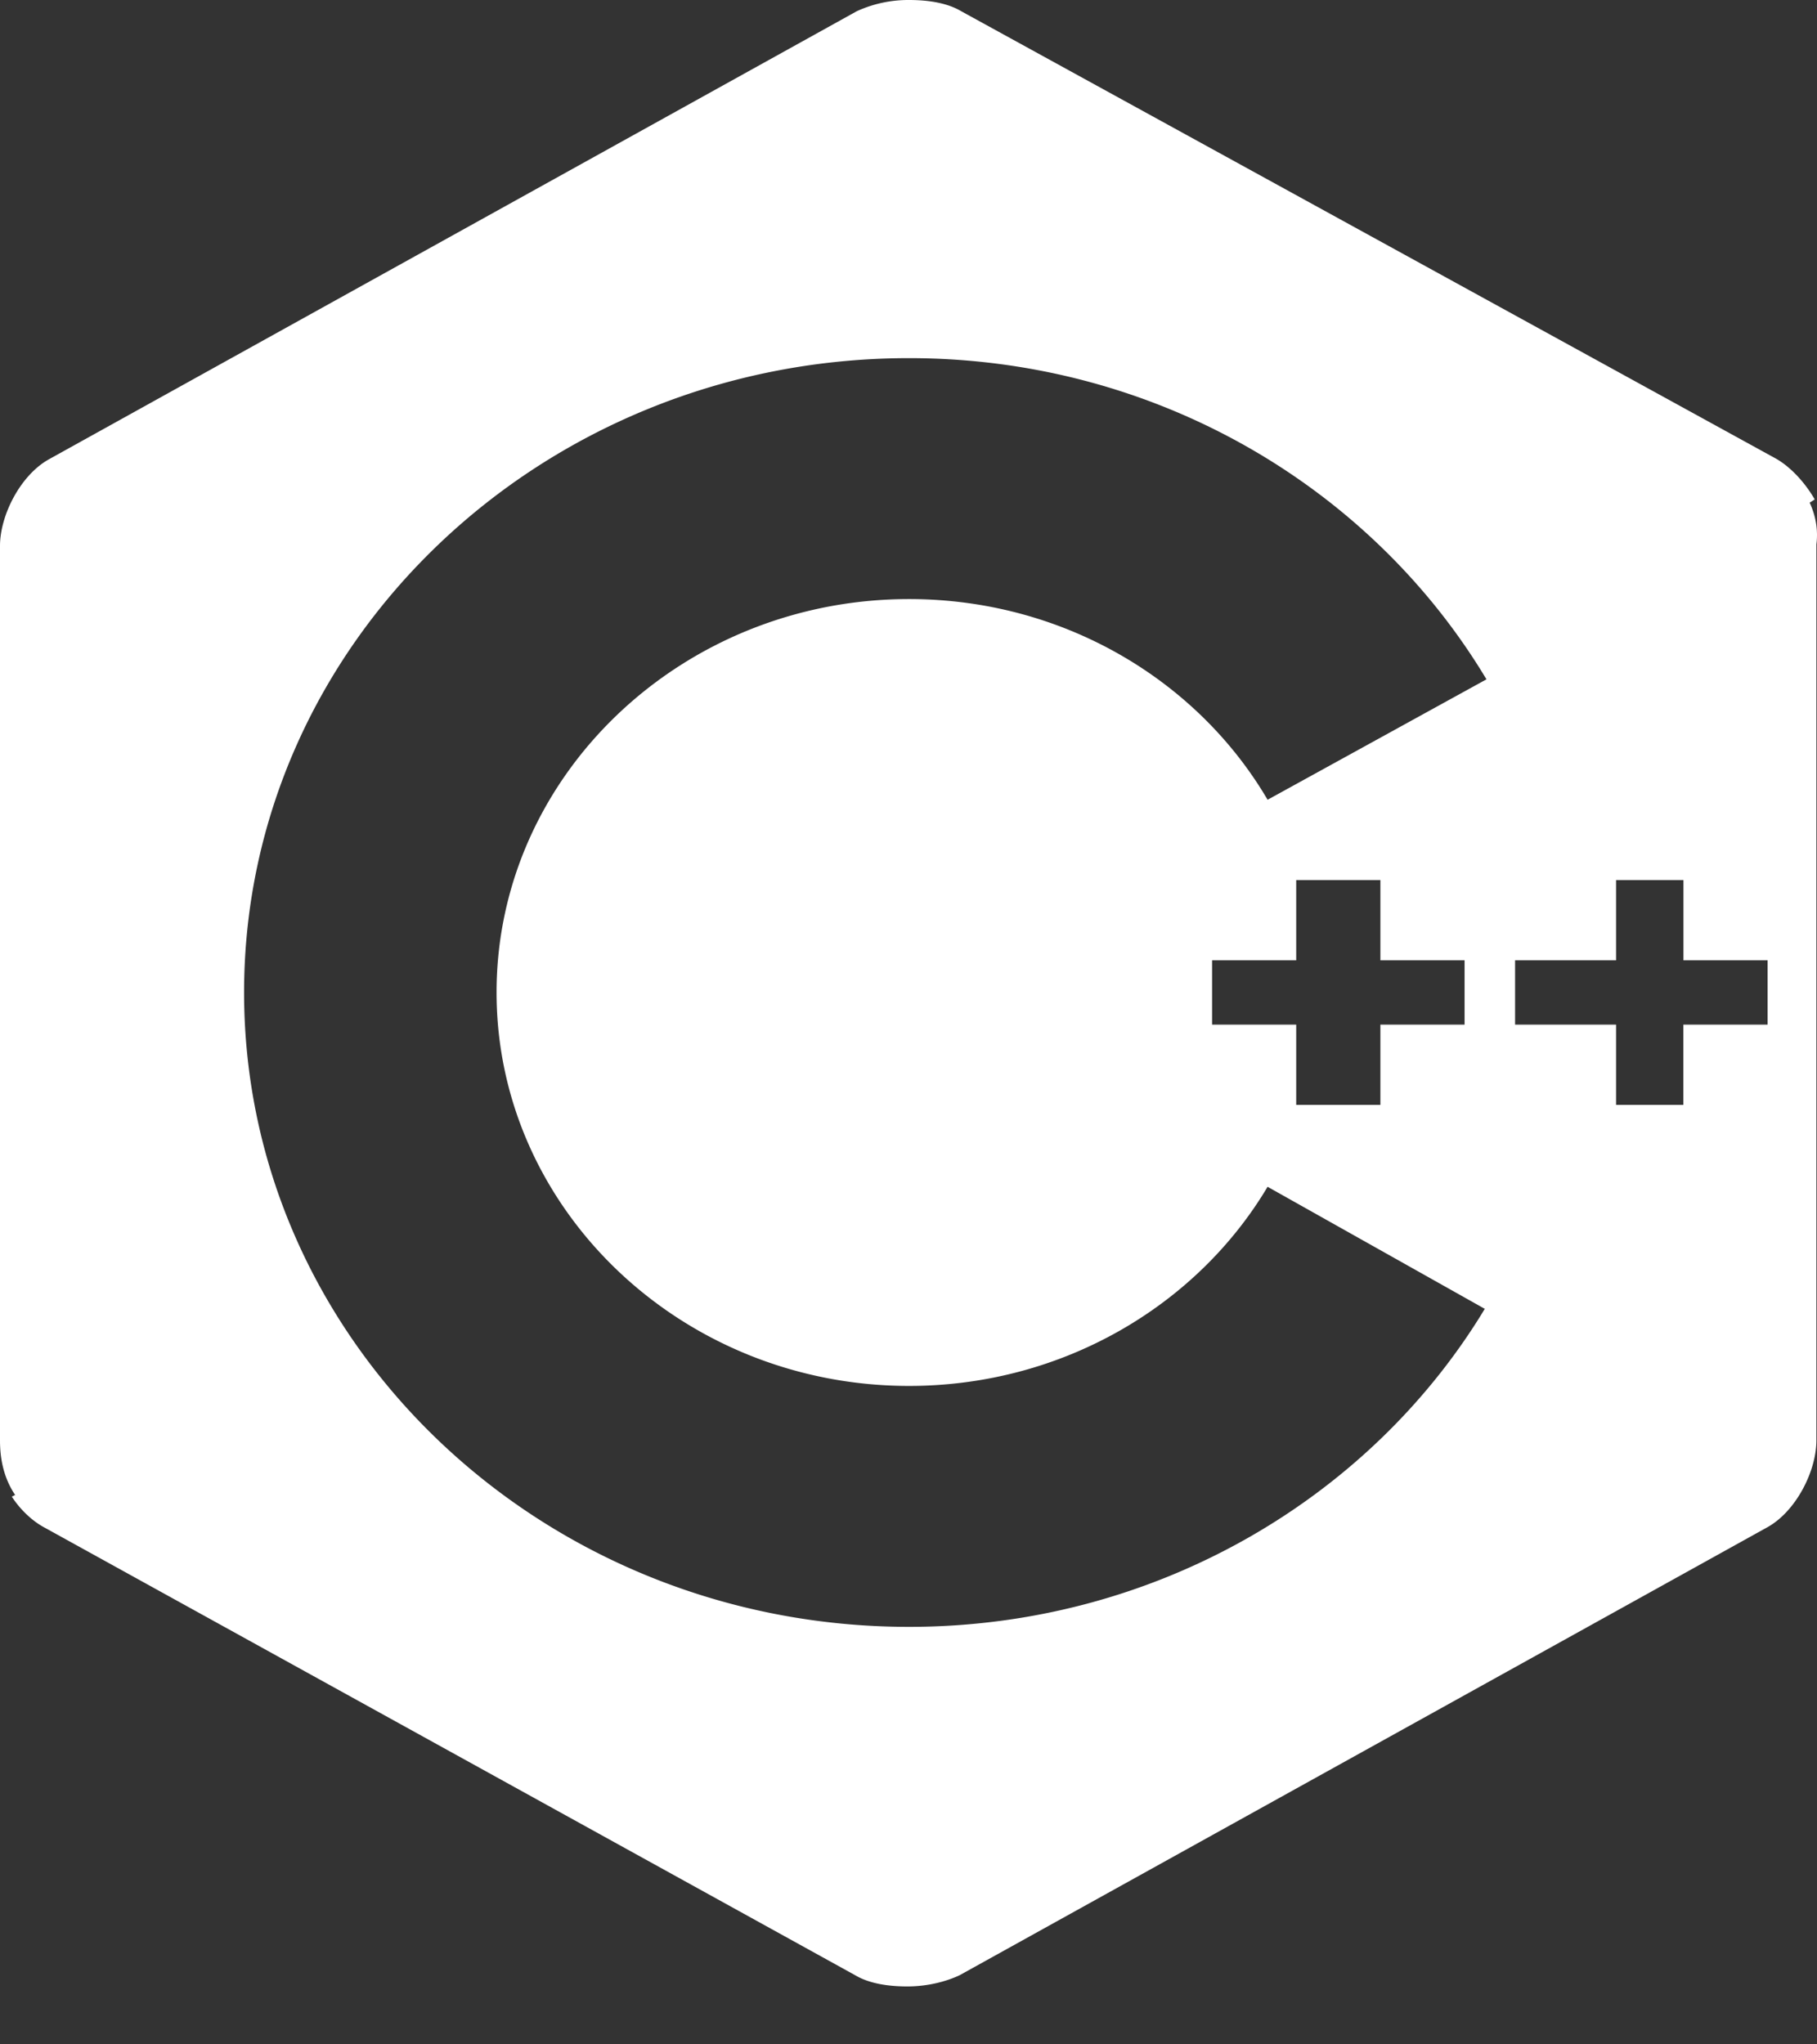 <svg xmlns="http://www.w3.org/2000/svg" fill="none" viewBox="0 0 24 27"
     class="change-lang-btn-icon svg replaced-svg">
     <rect x="0" y="0" width="24" height="27" fill="#333333" stroke="none"/>
     <path fill="white"
          d="M23.903 6.639l.067-.043c-.134-.233-.334-.445-.534-.551L12.696.148C12.518.042 12.274 0 12.007 0a1.64 1.64 0 00-.69.148L.646 6.066C.267 6.278 0 6.808 0 7.21v11.814c0 .233.044.488.2.72l-.044.022c.11.17.266.318.422.403l10.718 5.918c.178.106.422.148.689.148.267 0 .511-.064.69-.148l10.672-5.918c.378-.212.645-.742.645-1.145V7.19c.022-.17 0-.36-.089-.551zm-7.893 6.893v-.849h1.111v-1.06h1.112v1.06h1.112v.849h-1.112v1.06h-1.112v-1.06H16.01zm.733-2.97c-.934-1.59-2.712-2.65-4.736-2.65-3.002 0-5.448 2.332-5.448 5.195 0 2.864 2.446 5.197 5.448 5.197 2.024 0 3.802-1.06 4.736-2.63l2.869 1.612c-1.512 2.502-4.358 4.2-7.605 4.2-4.847 0-8.783-3.755-8.783-8.379 0-4.623 3.936-8.377 8.783-8.377 3.269 0 6.115 1.718 7.627 4.242l-2.89 1.59zm6.604 2.97h-1.112v1.06h-.889v-1.06h-1.334v-.849h1.334v-1.06h.89v1.06h1.111v.849z"></path>
</svg>